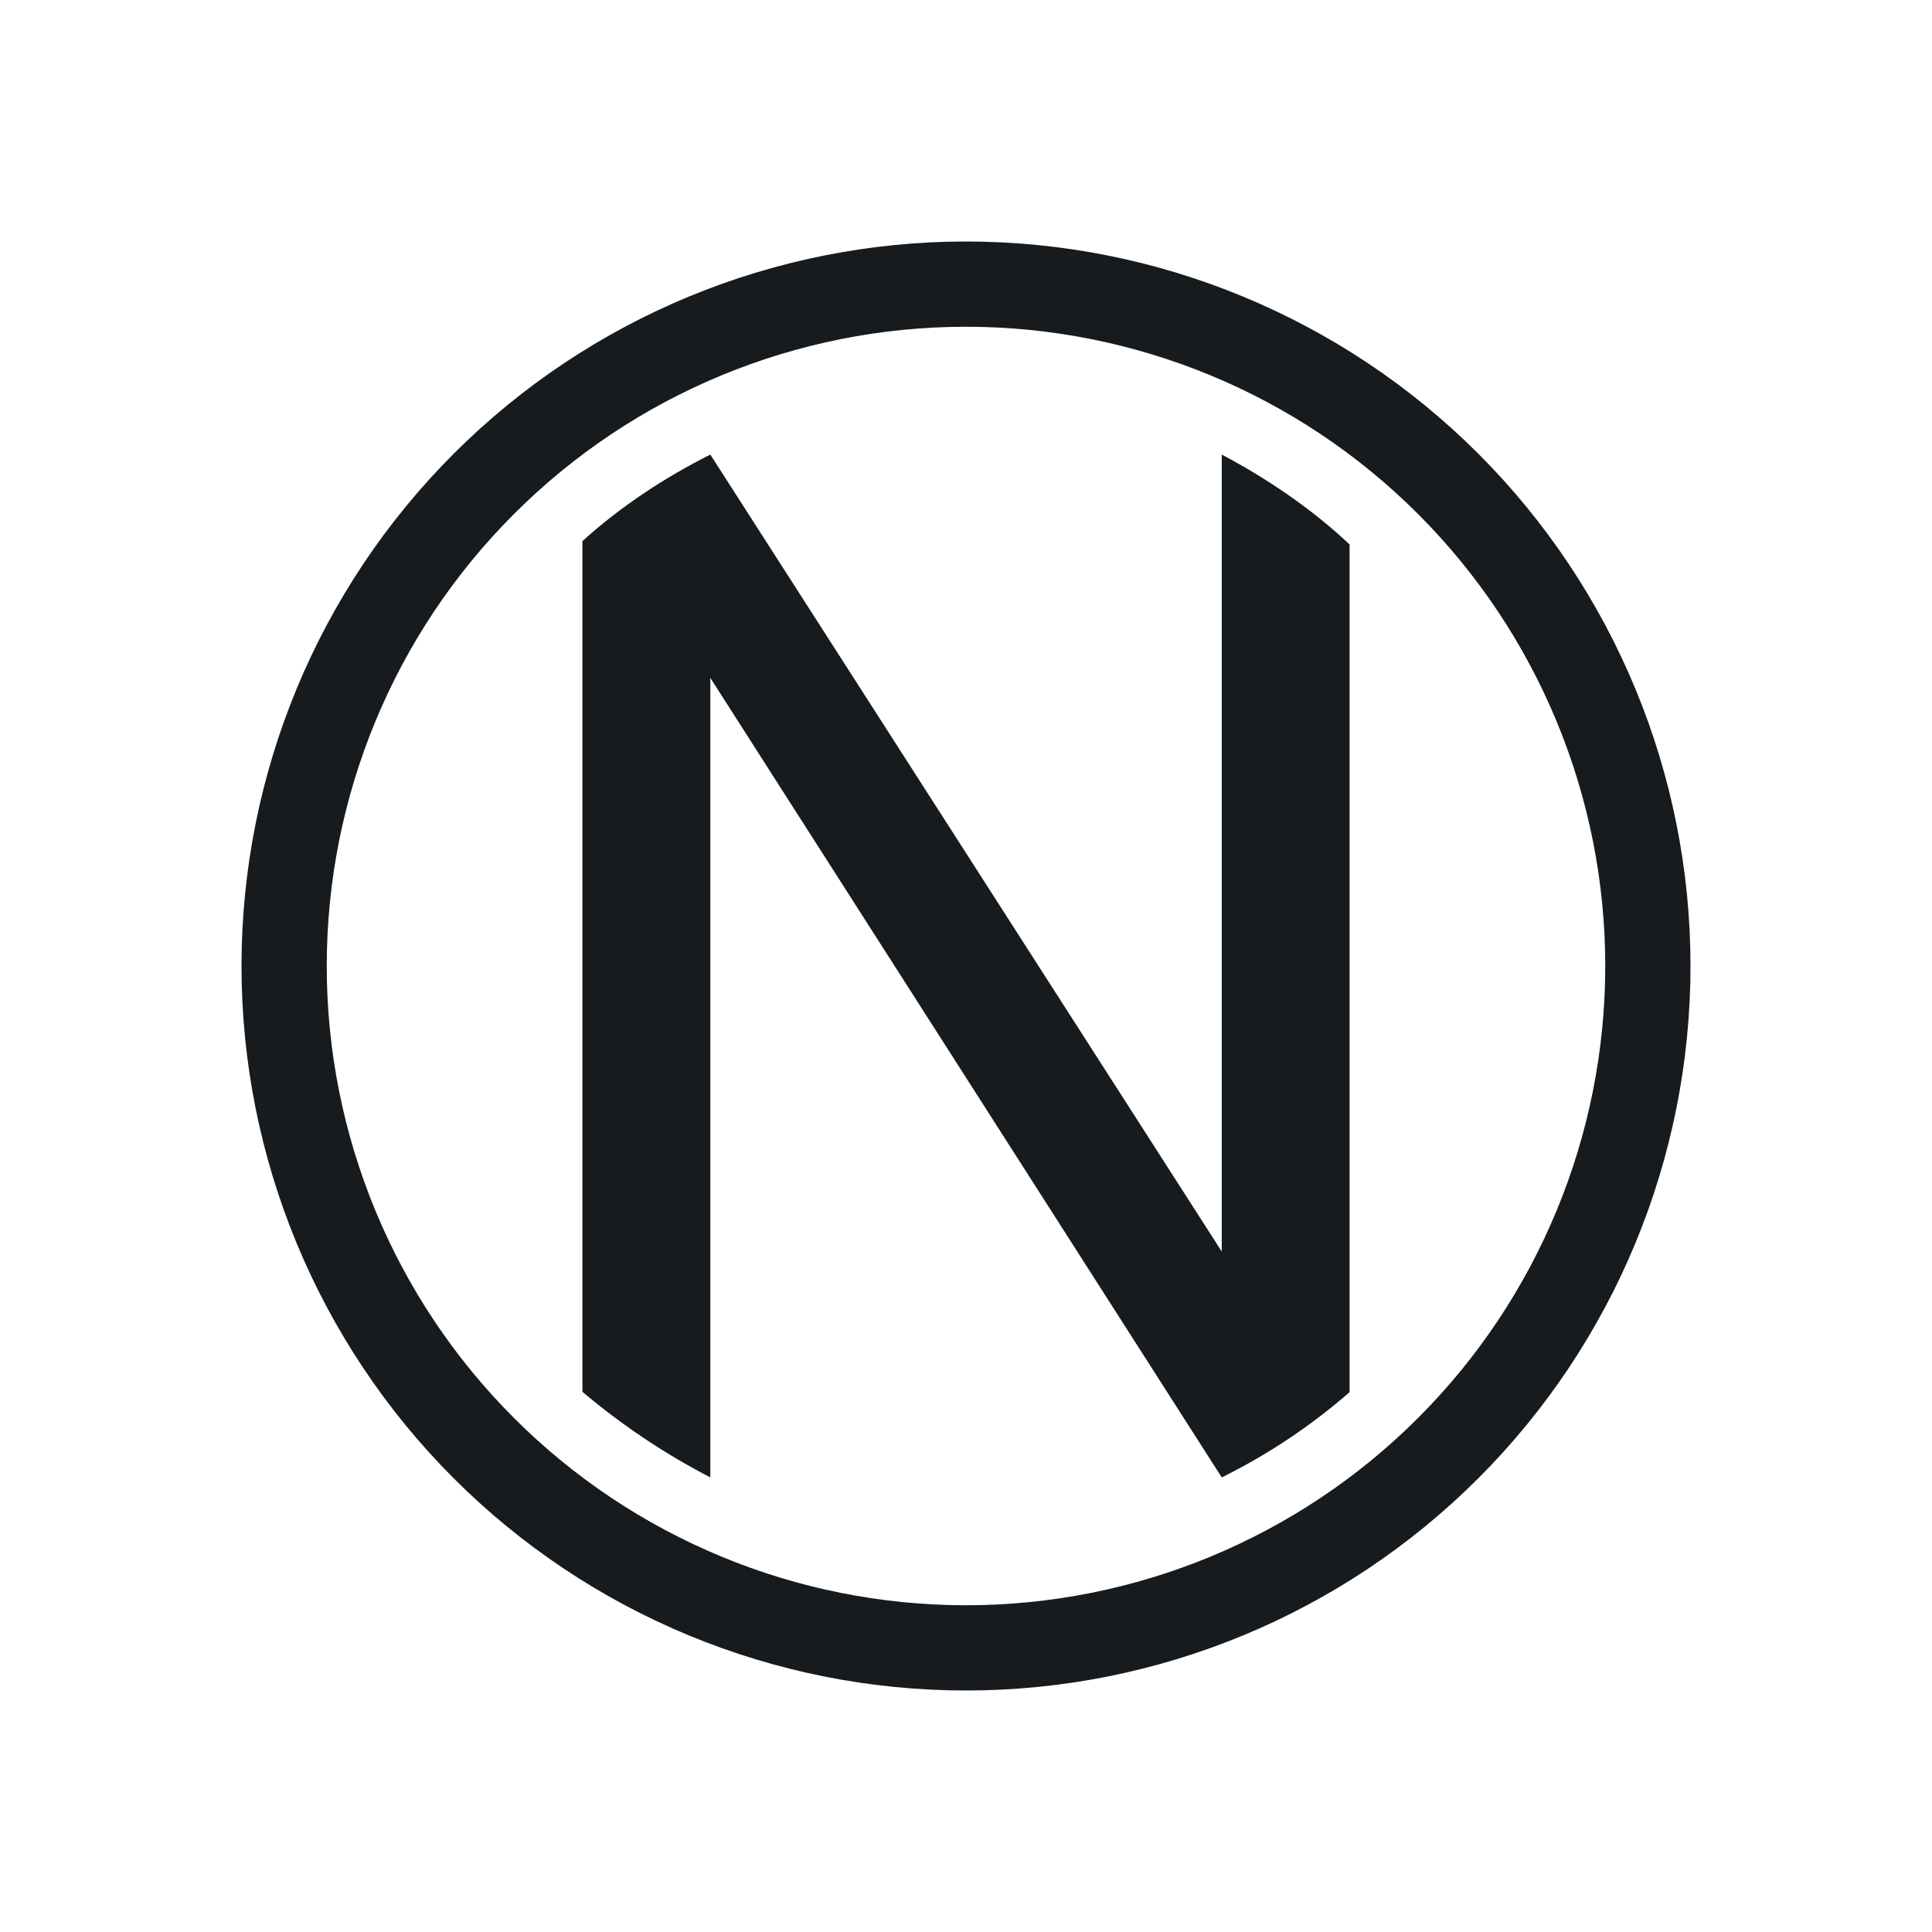 <svg width="24" height="24" viewBox="0 0 24 24" fill="none" xmlns="http://www.w3.org/2000/svg">
<path fill-rule="evenodd" clip-rule="evenodd" d="M21 12C21 9.613 20.052 7.324 18.364 5.636C16.676 3.948 14.387 3 12 3C9.613 3 7.324 3.948 5.636 5.636C3.948 7.324 3 9.613 3 12C3 14.387 3.948 16.676 5.636 18.364C7.324 20.052 9.613 21 12 21C14.387 21 16.676 20.052 18.364 18.364C20.052 16.676 21 14.387 21 12ZM19.941 12C19.941 9.894 19.105 7.874 17.615 6.385C16.126 4.895 14.106 4.059 12 4.059C9.894 4.059 7.874 4.895 6.385 6.385C4.895 7.874 4.059 9.894 4.059 12C4.059 14.106 4.895 16.126 6.385 17.615C7.874 19.104 9.894 19.941 12 19.941C14.106 19.941 16.126 19.104 17.615 17.615C19.105 16.126 19.941 14.106 19.941 12Z" fill="#181B1E"/>
<path d="M7.235 17.289V6.722C7.701 6.298 8.262 5.928 8.824 5.647L15.177 15.547V5.647C15.732 5.938 16.315 6.335 16.765 6.764V17.294C16.283 17.714 15.749 18.07 15.177 18.353L8.824 8.421V18.353C8.256 18.059 7.723 17.702 7.235 17.289Z" fill="#181B1E"/>
</svg>
